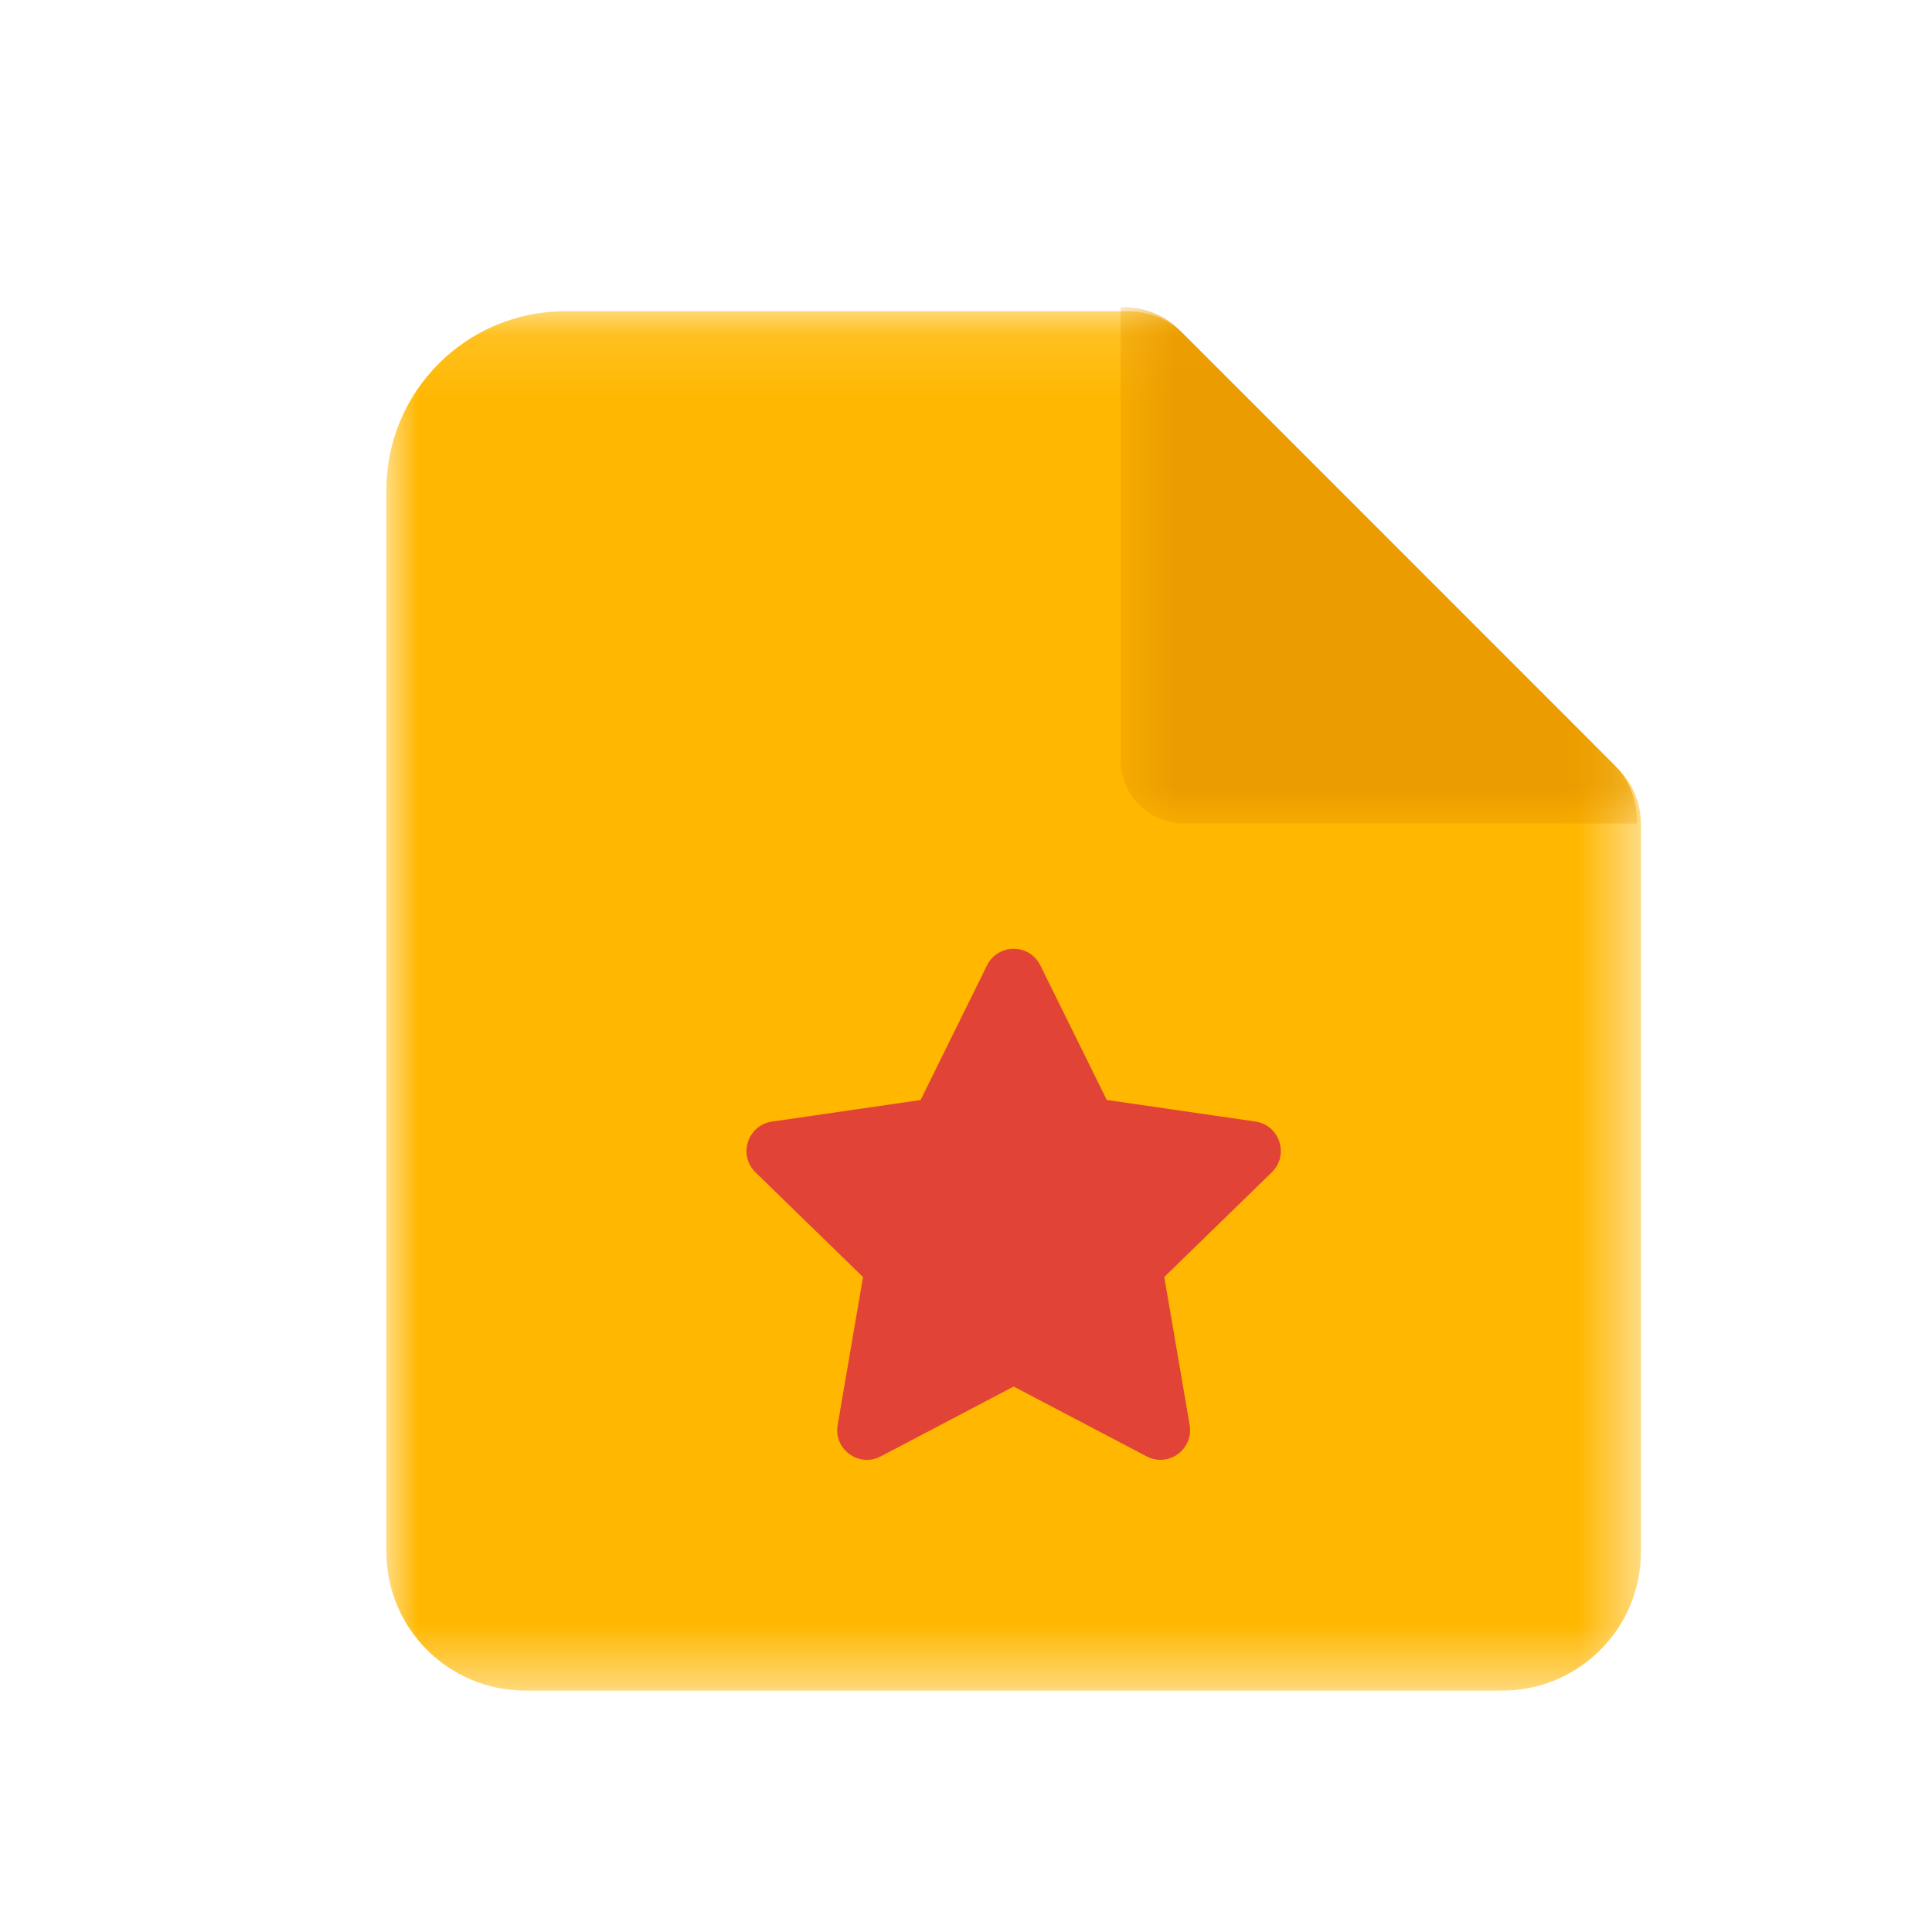 <svg xmlns="http://www.w3.org/2000/svg" xmlns:xlink="http://www.w3.org/1999/xlink" width="30" height="30" viewBox="0 0 30 30">
    <defs>
        <path id="prefix__a" d="M0 0.12L19.48 0.12 19.48 21.538 0 21.538z"/>
        <path id="prefix__c" d="M0.629 0.057L8.648 0.057 8.648 8.075 0.629 8.075z"/>
    </defs>
    <g fill="none" fill-rule="evenodd">
        <g transform="translate(6 4) translate(0 .713)">
            <mask id="prefix__b" fill="#fff">
                <use xlink:href="#prefix__a"/>
            </mask>
            <path fill="#FFB700" d="M19.48 8.084v11.3c0 1.19-.964 2.154-2.154 2.154H2.155C.965 21.538 0 20.574 0 19.384V2.896C0 1.363 1.243.12 2.776.12h8.74c.323 0 .633.128.861.356l6.746 6.746c.229.229.357.539.357.862" mask="url(#prefix__b)"/>
        </g>
        <g transform="translate(6 4) translate(10.77 .713)">
            <mask id="prefix__d" fill="#fff">
                <use xlink:href="#prefix__c"/>
            </mask>
            <path fill="#EA9C00" d="M8.648 8.02c0-.322-.129-.632-.357-.86L1.545.412C1.316.185 1.006.057.683.057H.63v7.028c0 .547.443.99.99.99h7.029v-.054z" mask="url(#prefix__d)"/>
        </g>
        <path fill="#E24337" d="M10.154 10.99l1.032 2.09 2.306.335c.38.055.53.52.257.788l-1.67 1.626.394 2.298c.065.378-.331.665-.669.487L9.74 17.53l-2.064 1.085c-.338.178-.734-.11-.669-.487l.394-2.298-1.67-1.626c-.273-.267-.122-.733.256-.788l2.308-.335 1.031-2.09c.17-.344.659-.344.828 0" transform="translate(6 4)"/>
    </g>
</svg>
